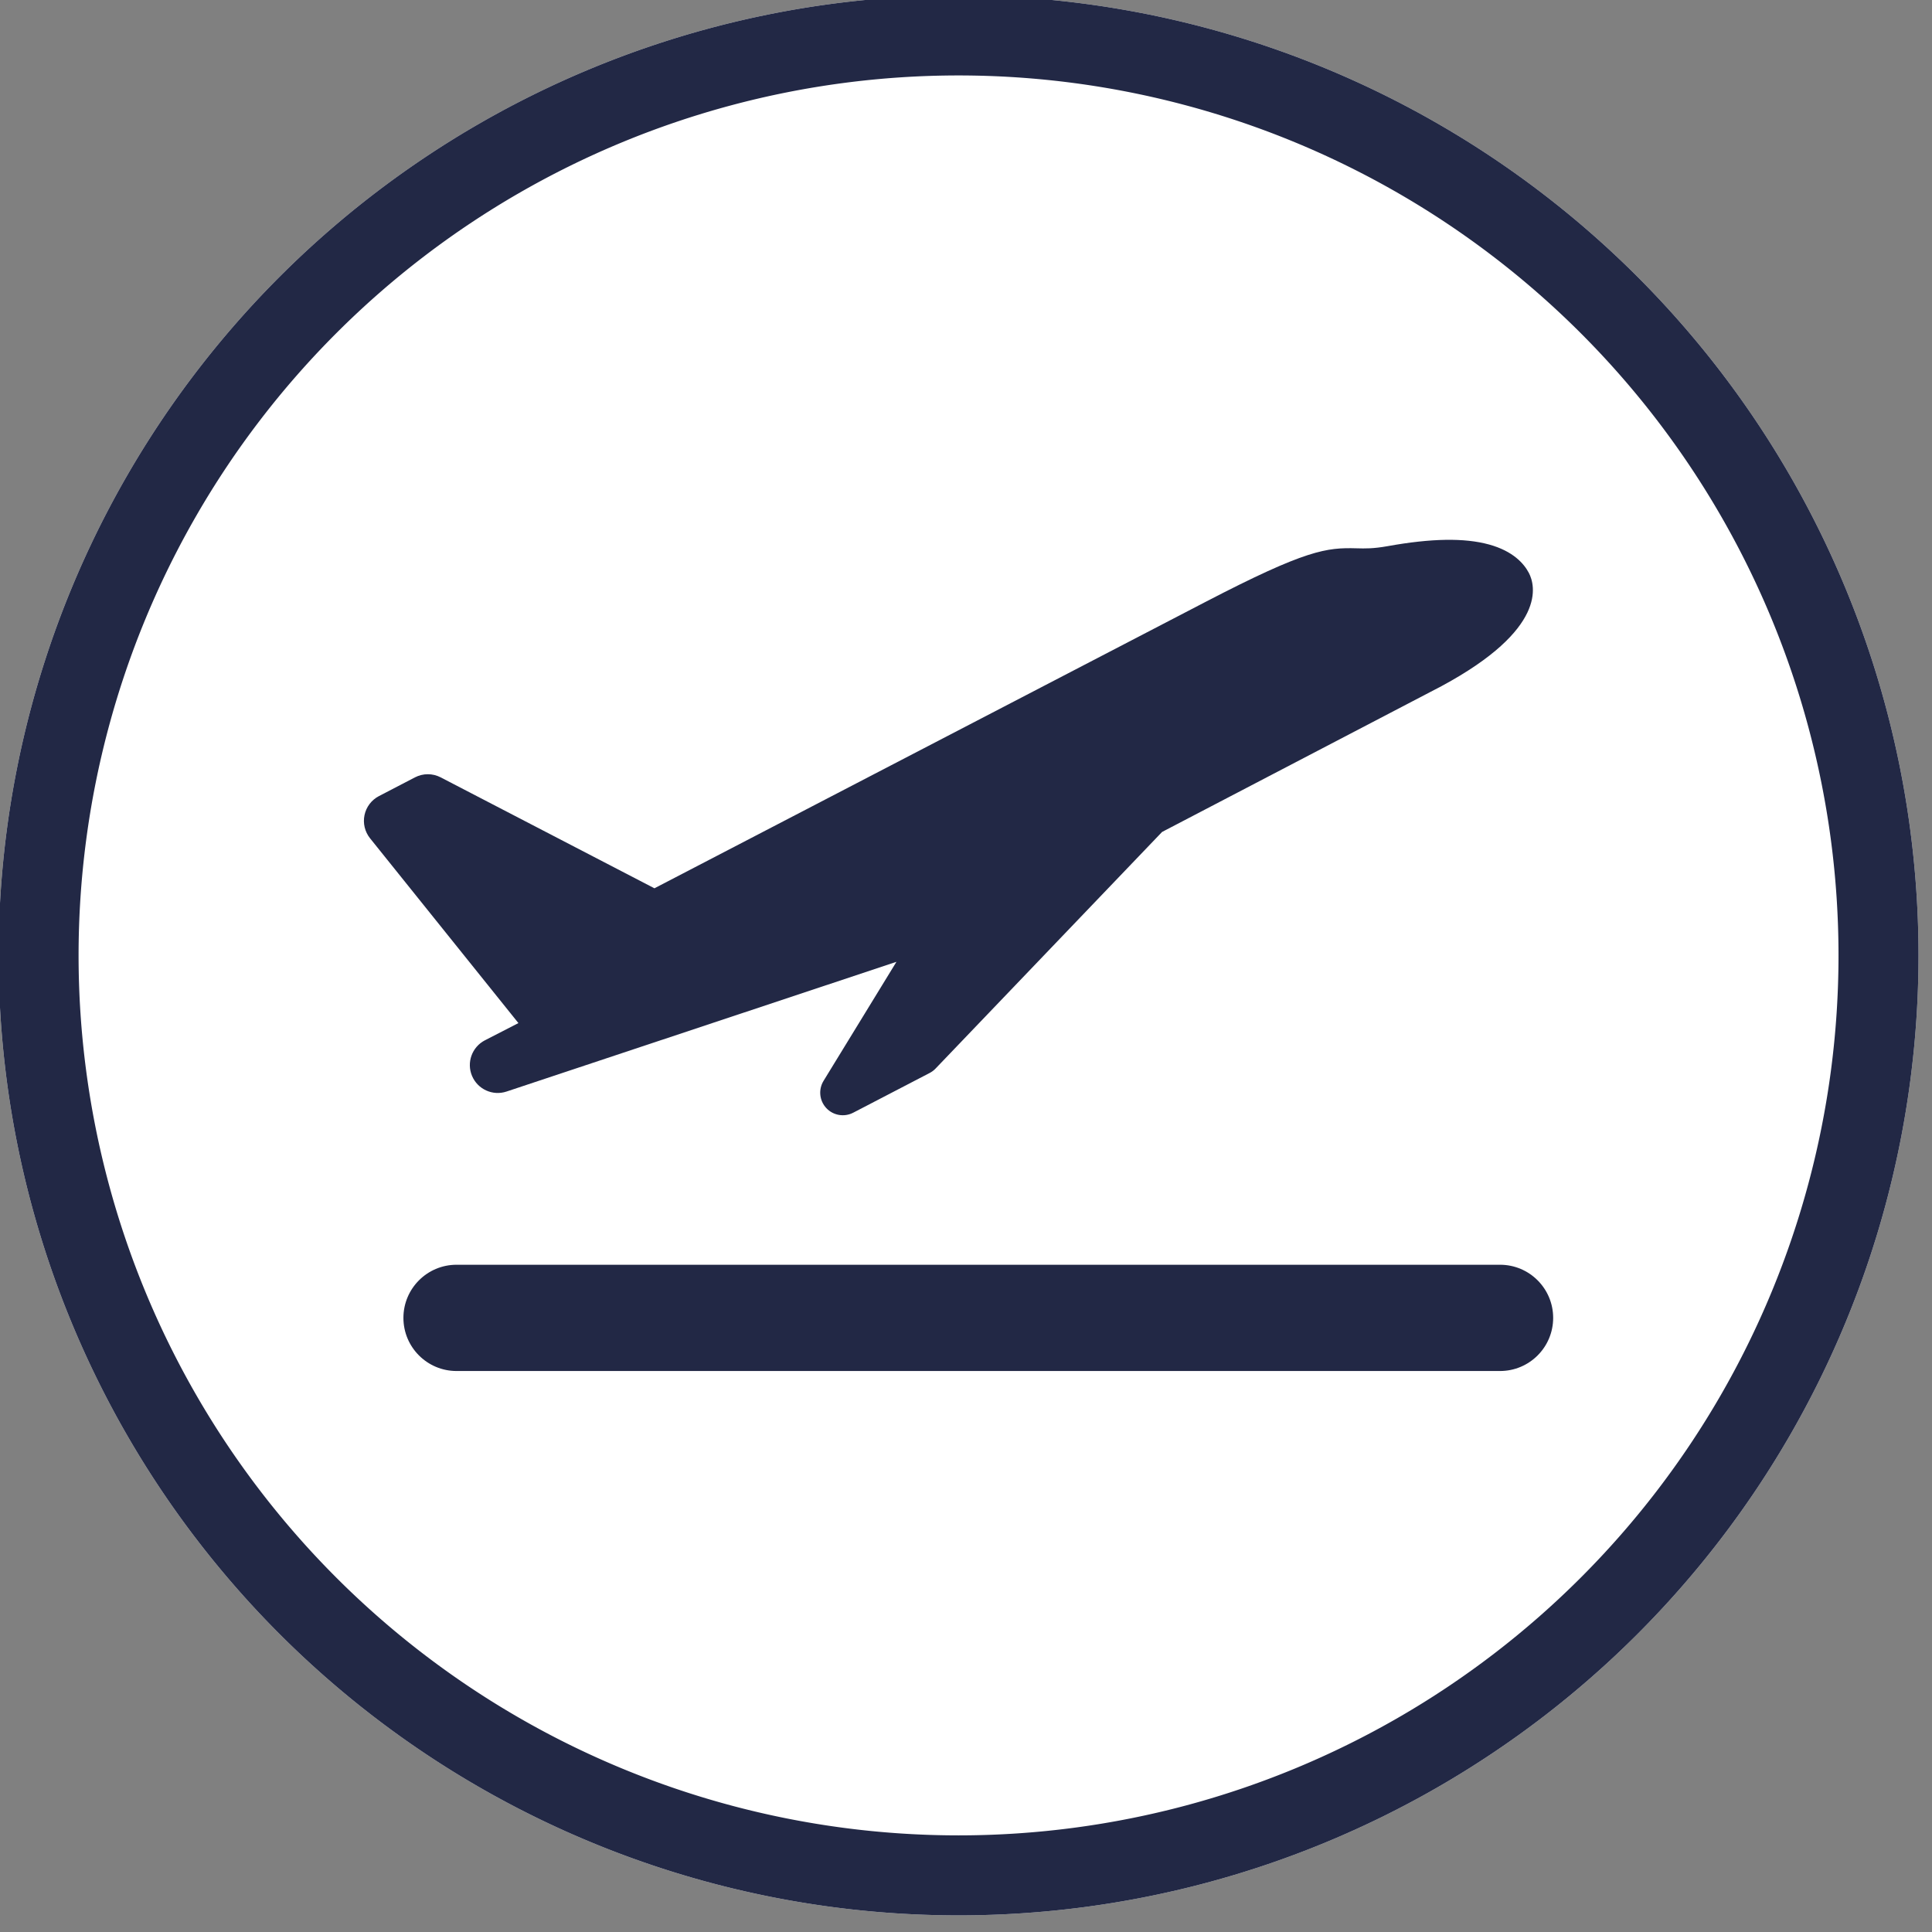 <?xml version="1.0" encoding="UTF-8" standalone="no"?>
<!-- Created with Inkscape (http://www.inkscape.org/) -->

<svg
   xmlns:dc="http://purl.org/dc/elements/1.1/"
   xmlns:cc="http://creativecommons.org/ns#"
   xmlns:rdf="http://www.w3.org/1999/02/22-rdf-syntax-ns#"
   xmlns:svg="http://www.w3.org/2000/svg"
   xmlns="http://www.w3.org/2000/svg"
   xmlns:sodipodi="http://sodipodi.sourceforge.net/DTD/sodipodi-0.dtd"
   xmlns:inkscape="http://www.inkscape.org/namespaces/inkscape"
   width="9.031mm"
   height="9.031mm"
   viewBox="0 0 32 32"
   id="svg2"
   version="1.1"
   inkscape:version="0.91 r13725"
   sodipodi:docname="takeoff-32x32.svg">
  <rect x="0" y="0" width="32" height="32" fill="#808080" stroke="none"/>
  <defs
     id="defs4" />
  <sodipodi:namedview
     id="base"
     pagecolor="#ffffff"
     bordercolor="#666666"
     borderopacity="1.0"
     inkscape:pageopacity="0.0"
     inkscape:pageshadow="2"
     inkscape:zoom="16.500001"
     inkscape:cx="15.999999"
     inkscape:cy="15.999999"
     inkscape:document-units="px"
     inkscape:current-layer="g4479"
     showgrid="false"
     inkscape:window-width="1280"
     inkscape:window-height="730"
     inkscape:window-x="27"
     inkscape:window-y="0"
     inkscape:window-maximized="0"
     fit-margin-top="0"
     fit-margin-left="0"
     fit-margin-right="0"
     fit-margin-bottom="0" />
  <g
     inkscape:label="Layer 1"
     inkscape:groupmode="layer"
     id="layer1"
     transform="translate(-72.047,-794.181)">
    <g
       id="g4479">
      <g
         id="g4532"
         transform="matrix(0.053,0,0,0.053,68.205,782.118)"
         inkscape:export-xdpi="296.99994"
         inkscape:export-ydpi="296.99994">
        <g
           id="g4506">
          <path
             style="opacity:1;fill:#ffffff;fill-opacity:1;stroke:#ffffff;stroke-width:0;stroke-miterlimit:4;stroke-dasharray:none;stroke-opacity:1"
             d="m 672.047,526.181 a 300,300 0 0 1 -300,300 300,300 0 0 1 -300,-300 300,300 0 0 1 300,-300 300,300 0 0 1 300,300 z"
             id="path4477"
             inkscape:connector-curvature="0" />
          <g
             transform="translate(-1.9055118e-6,2.3622049e-6)"
             id="g4453"
             style="fill:#222845;fill-opacity:1">
            <path
               style="opacity:1;fill:#222845;fill-opacity:1;stroke:#ffffff;stroke-width:0;stroke-miterlimit:4;stroke-dasharray:none;stroke-opacity:1"
               d="m 372.047,226.181 a 300,300 0 0 0 -300,300 300,300 0 0 0 300,300 300,300 0 0 0 300,-300 300,300 0 0 0 -300,-300 z m 0,25 a 275,275 0 0 1 275,275 275,275 0 0 1 -275,275 275,275 0 0 1 -275,-275 275,275 0 0 1 275,-275 z"
               id="path3537"
               inkscape:connector-curvature="0" />
            <g
               id="g3515"
               transform="translate(186.219,340.353)"
               style="fill:#222845;fill-opacity:1">
              <g
                 id="g3469"
                 style="fill:#222845;fill-opacity:1">
                <g
                   id="g3471"
                   style="fill:#222845;fill-opacity:1">
                  <g
                     id="g3473"
                     style="fill:#222845;fill-opacity:1">
                    <path
                       id="path3475"
                       d="m 37.833,212.348 c -0.01,0.006 -0.021,0.01 -0.032,0.017 -4.027,2.093 -5.776,6.929 -4.015,11.114 1.766,4.199 6.465,6.33 10.787,4.892 l 121.85,-40.541 -22.784,37.207 c -1.655,2.703 -1.305,6.178 0.856,8.497 2.161,2.318 5.603,2.912 8.417,1.449 l 23.894,-12.416 c 0.686,-0.356 1.309,-0.823 1.844,-1.383 l 70.785,-73.941 87.358,-45.582 c 33.085,-17.835 29.252,-31.545 27.29,-35.321 -1.521,-2.928 -4.922,-6.854 -12.479,-8.93 -7.665,-2.106 -18.021,-1.938 -31.653,0.514 -4.551,0.818 -7.063,0.749 -9.723,0.676 -9.351,-0.256 -15.694,0.371 -47.188,16.736 l -172.252,89.515 -66.8,-34.668 c -2.519,-1.307 -5.516,-1.306 -8.035,0.004 l -11.256,5.85 c -2.317,1.204 -3.972,3.383 -4.51,5.938 -0.538,2.556 0.098,5.218 1.732,7.253 l 46.364,57.749 -10.45,5.371 z"
                       inkscape:connector-curvature="0"
                       style="fill:#222845;fill-opacity:1" />
                    <path
                       id="path3477"
                       d="m 355.052,282.501 -326.104,0 c -9.17,0 -16.604,7.436 -16.604,16.604 0,9.168 7.434,16.604 16.604,16.604 l 326.104,0 c 9.17,0 16.604,-7.434 16.604,-16.604 -0.001,-9.171 -7.434,-16.604 -16.604,-16.604 z"
                       inkscape:connector-curvature="0"
                       style="fill:#222845;fill-opacity:1" />
                  </g>
                </g>
              </g>
              <g
                 id="g3479"
                 style="fill:#222845;fill-opacity:1" />
              <g
                 id="g3481"
                 style="fill:#222845;fill-opacity:1" />
              <g
                 id="g3483"
                 style="fill:#222845;fill-opacity:1" />
              <g
                 id="g3485"
                 style="fill:#222845;fill-opacity:1" />
              <g
                 id="g3487"
                 style="fill:#222845;fill-opacity:1" />
              <g
                 id="g3489"
                 style="fill:#222845;fill-opacity:1" />
              <g
                 id="g3491"
                 style="fill:#222845;fill-opacity:1" />
              <g
                 id="g3493"
                 style="fill:#222845;fill-opacity:1" />
              <g
                 id="g3495"
                 style="fill:#222845;fill-opacity:1" />
              <g
                 id="g3497"
                 style="fill:#222845;fill-opacity:1" />
              <g
                 id="g3499"
                 style="fill:#222845;fill-opacity:1" />
              <g
                 id="g3501"
                 style="fill:#222845;fill-opacity:1" />
              <g
                 id="g3503"
                 style="fill:#222845;fill-opacity:1" />
              <g
                 id="g3505"
                 style="fill:#222845;fill-opacity:1" />
              <g
                 id="g3507"
                 style="fill:#222845;fill-opacity:1" />
            </g>
          </g>
        </g>
      </g>
    </g>
  </g>
</svg>
